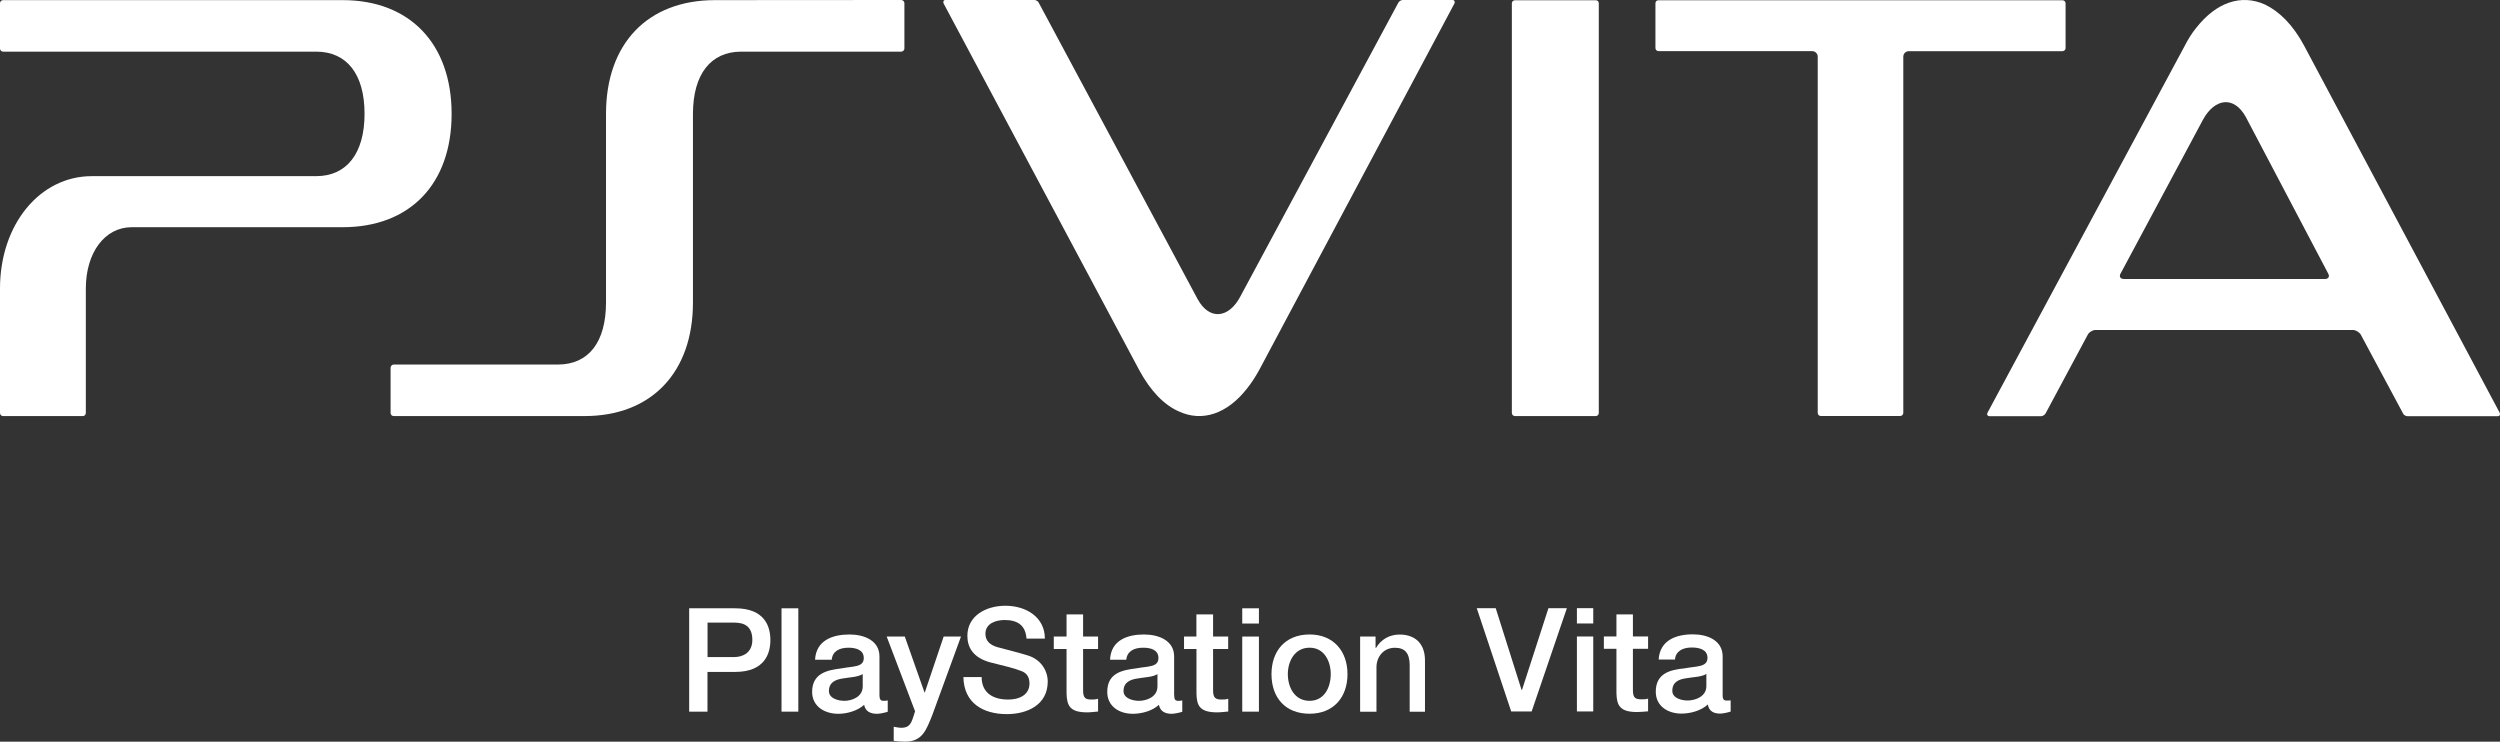 <?xml version="1.0" encoding="utf-8"?>
<!-- Generator: Adobe Illustrator 26.0.3, SVG Export Plug-In . SVG Version: 6.00 Build 0)  -->
<svg version="1.1" id="Layer_1" xmlns="http://www.w3.org/2000/svg" xmlns:xlink="http://www.w3.org/1999/xlink" x="0px" y="0px"
	 viewBox="0 0 3839 1138.9" style="enable-background:new 0 0 3839 1138.9;" xml:space="preserve">
<rect x="0" y="0" width="3839" height="1138.9" fill="#333333" stroke="none"/>
<style type="text/css">
	.st0{fill:#FFFFFF;}
	.st1{fill:#00439B;}
</style>
<g>
	<g>
		<path class="st0" d="M1086.4,1009h41c12.5,0,27.9-6.1,27.9-26.3c0-21.3-12.7-26.6-27.5-26.6h-41.3V1009z M1058.3,934.1h70.5
			c46.2,0,54.2,28.6,54.2,48.9c0,19.7-8.1,48.9-54.2,48.8h-42.4v61h-28.1V934.1"/>
	</g>
	<g>
		<rect x="1200.1" y="934.1" class="st0" width="25.8" height="158.7"/>
	</g>
	<g>
		<path class="st0" d="M1324.7,1035.2c-7.9,4.7-19.5,4.7-30.8,6.7c-11,1.7-21,5.9-21,19.3c0,11.5,14.7,15,23.7,15
			c11.3,0,28.2-5.9,28.2-22.1V1035.2z M1350.5,1067.5c0,6.2,1.6,8.7,6.2,8.7c1.5,0,3.8,0,6.5-0.6v17.4c-4,1.3-12.1,3.1-16.4,3.1
			c-10.3,0-18-3.7-19.8-13.8c-10.2,9.3-26.2,13.8-39.8,13.8c-21,0-40.1-11.4-40.1-33.6c0-28.8,23.5-33.5,44.8-36.1
			c18.4-3.6,34.5-1.5,34.5-16c0-13.3-13.7-15.8-23.5-15.8c-14.5,0-24.6,5.8-25.7,18.5h-25.6c1.6-30,27.2-38.8,52.9-38.8
			c22.3,0,46,9.1,46,33.8V1067.5"/>
	</g>
	<g>
		<path class="st0" d="M1361.6,977.5h27.8l30.4,86.2h0.2l29.1-86.2h26.6l-44.5,121.7c-8.6,20.8-14.4,39.7-41.3,39.7
			c-6.1,0-12-0.4-17.5-1.3V1116c3.9,0.6,7.7,1.6,11.7,1.6c11.9,0,14.9-6.3,18.2-16.3l2.9-9L1361.6,977.5z"/>
	</g>
	<g>
		<path class="st0" d="M1507.4,1039.7c0,24.6,17.9,34.5,40.4,34.5c24.3,0,33.1-12.2,33.1-24.5c0-12.3-6.5-17.2-13-19.4
			c-10.6-4.3-25.1-7.6-47.4-13.2c-26.9-7.3-35-23.8-35-40.7c0-31,28.9-46.2,58.3-46.2c32.5,0,60.7,17.9,60.7,50.4h-28.2
			c-1.5-20.9-14.3-28.5-33.6-28.5c-13.1,0-29.5,5-29.5,21.2c0,11.1,7.5,17.5,18.9,20.6c2.7,0.7,37.8,9.8,45.5,12.4
			c21.3,6.2,31.3,24.1,31.3,40.3c0,36-31.8,50-62.7,50c-36.7,0-66.1-17-66.8-56.9H1507.4z"/>
	</g>
	<g>
		<path class="st0" d="M1618.2,977.5h19.6v-34h25.4v34h23v19.1h-23v61.5c0,10.4,0.8,16.1,12.1,16.1c3.7,0,7.3,0,10.9-1.2v19.6
			c-5.6,0.4-11.1,1.3-16.6,1.3c-26.7,0-31.3-10.2-31.8-29.2v-68.1h-19.6V977.5z"/>
	</g>
	<g>
		<path class="st0" d="M1777.4,1035.2c-7.5,4.7-19.8,4.7-30.9,6.7c-11.1,1.7-21.2,5.9-21.2,19.3c0,11.5,14.8,15,23.8,15
			c11.4,0,28.3-5.9,28.3-22.1V1035.2z M1803.1,1067.5c0,6.2,1.3,8.7,6.1,8.7c1.6,0,3.7,0,6.3-0.6v17.4c-3.7,1.3-12,3.1-16.1,3.1
			c-10.4,0-17.7-3.7-19.8-13.8c-9.8,9.3-26.3,13.8-40,13.8c-20.9,0-39.3-11.4-39.3-33.6c0-28.8,22.6-33.5,44.1-36.1
			c18.7-3.6,34.5-1.5,34.5-16c0-13.3-13.2-15.8-23.5-15.8c-14.5,0-24.7,5.8-25.9,18.5h-24.9c1.3-30,26.6-38.8,52.1-38.8
			c22.5,0,46.3,9.1,46.3,33.8V1067.5"/>
	</g>
	<g>
		<path class="st0" d="M1818.1,977.5h19.1v-34h25.6v34h23.2v19.1h-23.2v61.5c0,10.4,0.9,16.1,12.4,16.1c3.6,0,7.3,0,10.9-1.2v19.6
			c-5.7,0.4-11,1.3-16.8,1.3c-27,0-31.7-10.2-32-29.2v-68.1h-19.1V977.5z"/>
	</g>
	<g>
		<path class="st0" d="M1907.6,977.5h25.6v115.3h-25.6V977.5z M1907.6,934.1h25.6v23.4h-25.6V934.1z"/>
	</g>
	<g>
		<path class="st0" d="M2043.5,1035.2c0-19.6-9.8-40.6-32.5-40.6c-23.1,0-33.4,21.1-33.4,40.6c0,20.1,10.3,41,33.4,41
			C2033.7,1076.2,2043.5,1055.3,2043.5,1035.2 M1952.5,1035.2c0-35.2,20.9-60.9,58.5-60.9c36.7,0,58.2,25.7,58.2,60.9
			c0,35.6-21.5,60.8-58.2,60.8C1973.4,1096,1952.5,1070.9,1952.5,1035.2"/>
	</g>
	<g>
		<path class="st0" d="M2088.5,977.5h23.8v17.1l0.7,0.4c7.5-13,20.7-20.6,36.1-20.6c23.3,0,39.1,13.2,39.1,39.7v78.8h-23.5v-72.7
			c-0.5-17.7-7.6-25.5-22.7-25.5c-17.2,0-28.3,13.6-28.3,30v68.2h-25.1V977.5z"/>
	</g>
	<g>
		<polygon class="st0" points="2267.7,933.9 2296.8,933.9 2336.5,1059.4 2337.2,1059.4 2377.8,933.9 2406.1,933.9 2352,1092.5 
			2320.6,1092.5 		"/>
	</g>
	<g>
		<path class="st0" d="M2421.5,933.9h25.1v23.5h-25.1V933.9z M2421.5,977.4h25.1v115.1h-25.1V977.4z"/>
	</g>
	<g>
		<path class="st0" d="M2462.9,977.4h19.3v-33.9h25.3v33.9h23.3v18.9h-23.3v61.5c0,10.5,0.8,16.1,12.4,16.1c3.7,0,7.1,0,10.9-1.1
			v19.5c-5.8,0.4-11.2,1.1-16.9,1.1c-26.2,0-31.3-10-31.7-29.1v-68h-19.3V977.4z"/>
	</g>
	<g>
		<path class="st0" d="M2645.2,1067.1c0,6.2,1.6,8.7,6.1,8.7c1.6,0,3.7,0,6.3-0.3v17.2c-3.8,1.3-11.9,3.1-16,3.1
			c-10.3,0-17.2-3.7-19.1-14c-10.3,9.6-26.7,14-40.5,14c-20.7,0-39.4-11.3-39.4-33.6c0-28.8,22.8-33.7,44.3-35.9
			c18.5-3.5,35.1-1.6,35.1-16.2c0-13.2-13.8-15.8-24.1-15.8c-14.4,0-24.9,6-25.8,18.5H2547c1.9-29.7,26.7-38.7,52.6-38.7
			c22.6,0,45.7,9.4,45.7,33.9V1067.1z M2620.3,1034.9c-7.8,4.8-20.3,4.7-31.5,6.7c-11,1.7-20.8,5.8-20.8,19.2
			c0,11.5,14.5,14.9,23.6,14.9c11.2,0,28.7-5.8,28.7-22V1034.9z"/>
	</g>
	<g>
		<path class="st0" d="M0,443.2v191c0,2.6,2.2,4.7,4.5,4.7h122.8c2.4,0,4.5-2.1,4.5-4.7v-191c0-55.6,29.3-94.3,70.4-94.3h324
			c103.3,0,167.3-66.3,167.3-174c0-107.5-64-174.7-167.3-174.7H4.7C2.2,0.2,0,2.2,0,4.9v69.6c0,2.6,2.2,4.8,4.7,4.8h480.8
			c47.1,0,74.3,34.6,74.3,95.4c0,60.7-27.3,95.8-74.3,95.8H140.9C61.3,270.5,0,344.5,0,443.2"/>
	</g>
	<g>
		<path class="st0" d="M1138.3,79.3h245.5c2.7,0,5-2.2,5-4.8V4.9c0-2.8-2.4-4.9-5-4.9l-285.9,0.2C994.5,0.2,930.6,67,930.6,174.7
			v289.6c0,60.8-26.4,95.5-74.1,95.5h-252c-2.6,0-4.7,2.4-4.7,5v69.4c0,2.6,2.1,4.7,4.7,4.7h293.2c102.5,0,166.4-66.9,166.4-174.3
			V174.7C1064.2,113.8,1091.5,79.3,1138.3,79.3"/>
	</g>
	<g>
		<path class="st0" d="M2321.6,634.2c0,2.6,2.2,4.7,4.7,4.7h124.3c2.5,0,4.5-2.1,4.5-4.7V5.2c0-3-2-4.8-4.5-4.8h-124.3
			c-2.5,0-4.7,1.9-4.7,4.8V634.2z"/>
	</g>
	<g>
		<path class="st0" d="M1933.4,568.6l299.9-563c1.5-2.8,0-5.6-2.6-5.6H2154c-2.6,0-5.5,2-6.8,4.3l-242.5,450.9
			c-17.5,33.5-47.5,37.4-65.7,4l-243.9-455c-1-2.4-4.4-4.3-7-4.3h-136c-3.3,0-4.4,3-2.8,6l300.2,562.6
			c17.5,32.3,38.3,53.4,60.6,63.2c35.5,16.6,74.3,4.4,105.3-35.7C1921.8,587.9,1927.7,578.9,1933.4,568.6"/>
	</g>
	<g>
		<path class="st0" d="M3167,0.4h-620.2c-2.9,0-4.7,1.9-4.7,4.8v68.7c0,2.4,1.9,4.6,4.7,4.6h236c4.5,0,8.5,3.7,8.5,8.5v547.1
			c0,2.6,2.1,4.7,4.7,4.7h121.7c2.9,0,5-2.1,5-4.7V87.1c0-4.8,3.7-8.5,8.5-8.5H3167c2.7,0,4.9-2.2,4.9-4.6V5.2
			C3171.9,2.2,3169.7,0.4,3167,0.4"/>
	</g>
	<g>
		<path class="st0" d="M3838.3,633.4L3538.5,70.7c-17.2-32.5-38.6-53.4-60.6-63.8c-35.8-16.1-74.1-4-105.5,36
			c-6.5,7.9-12.4,17.4-17.7,27.8L3052,633.8c-1.4,2.7,0,5.3,3.2,5.3h79c2.4,0,5.6-1.8,6.9-4.1l64.6-120.5l0.1-0.3
			c2.1-4.1,7.7-7.5,12.3-7.5h395c4.4,0,9.5,3.2,12.2,7.1l0.2,0.6l64.7,120.6c0.9,2.3,4.2,4.1,6.7,4.1h138.5
			C3838.9,639.2,3839.8,636.2,3838.3,633.4 M3570.1,428.4h-308.7c-5.4,0-7.5-3.7-5.2-8.2h0.1l126.6-236.4c18-33,47.6-37.2,65.8-4.1
			l127,241.4C3577.4,425.1,3575.3,428.4,3570.1,428.4"/>
	</g>
</g>
</svg>
